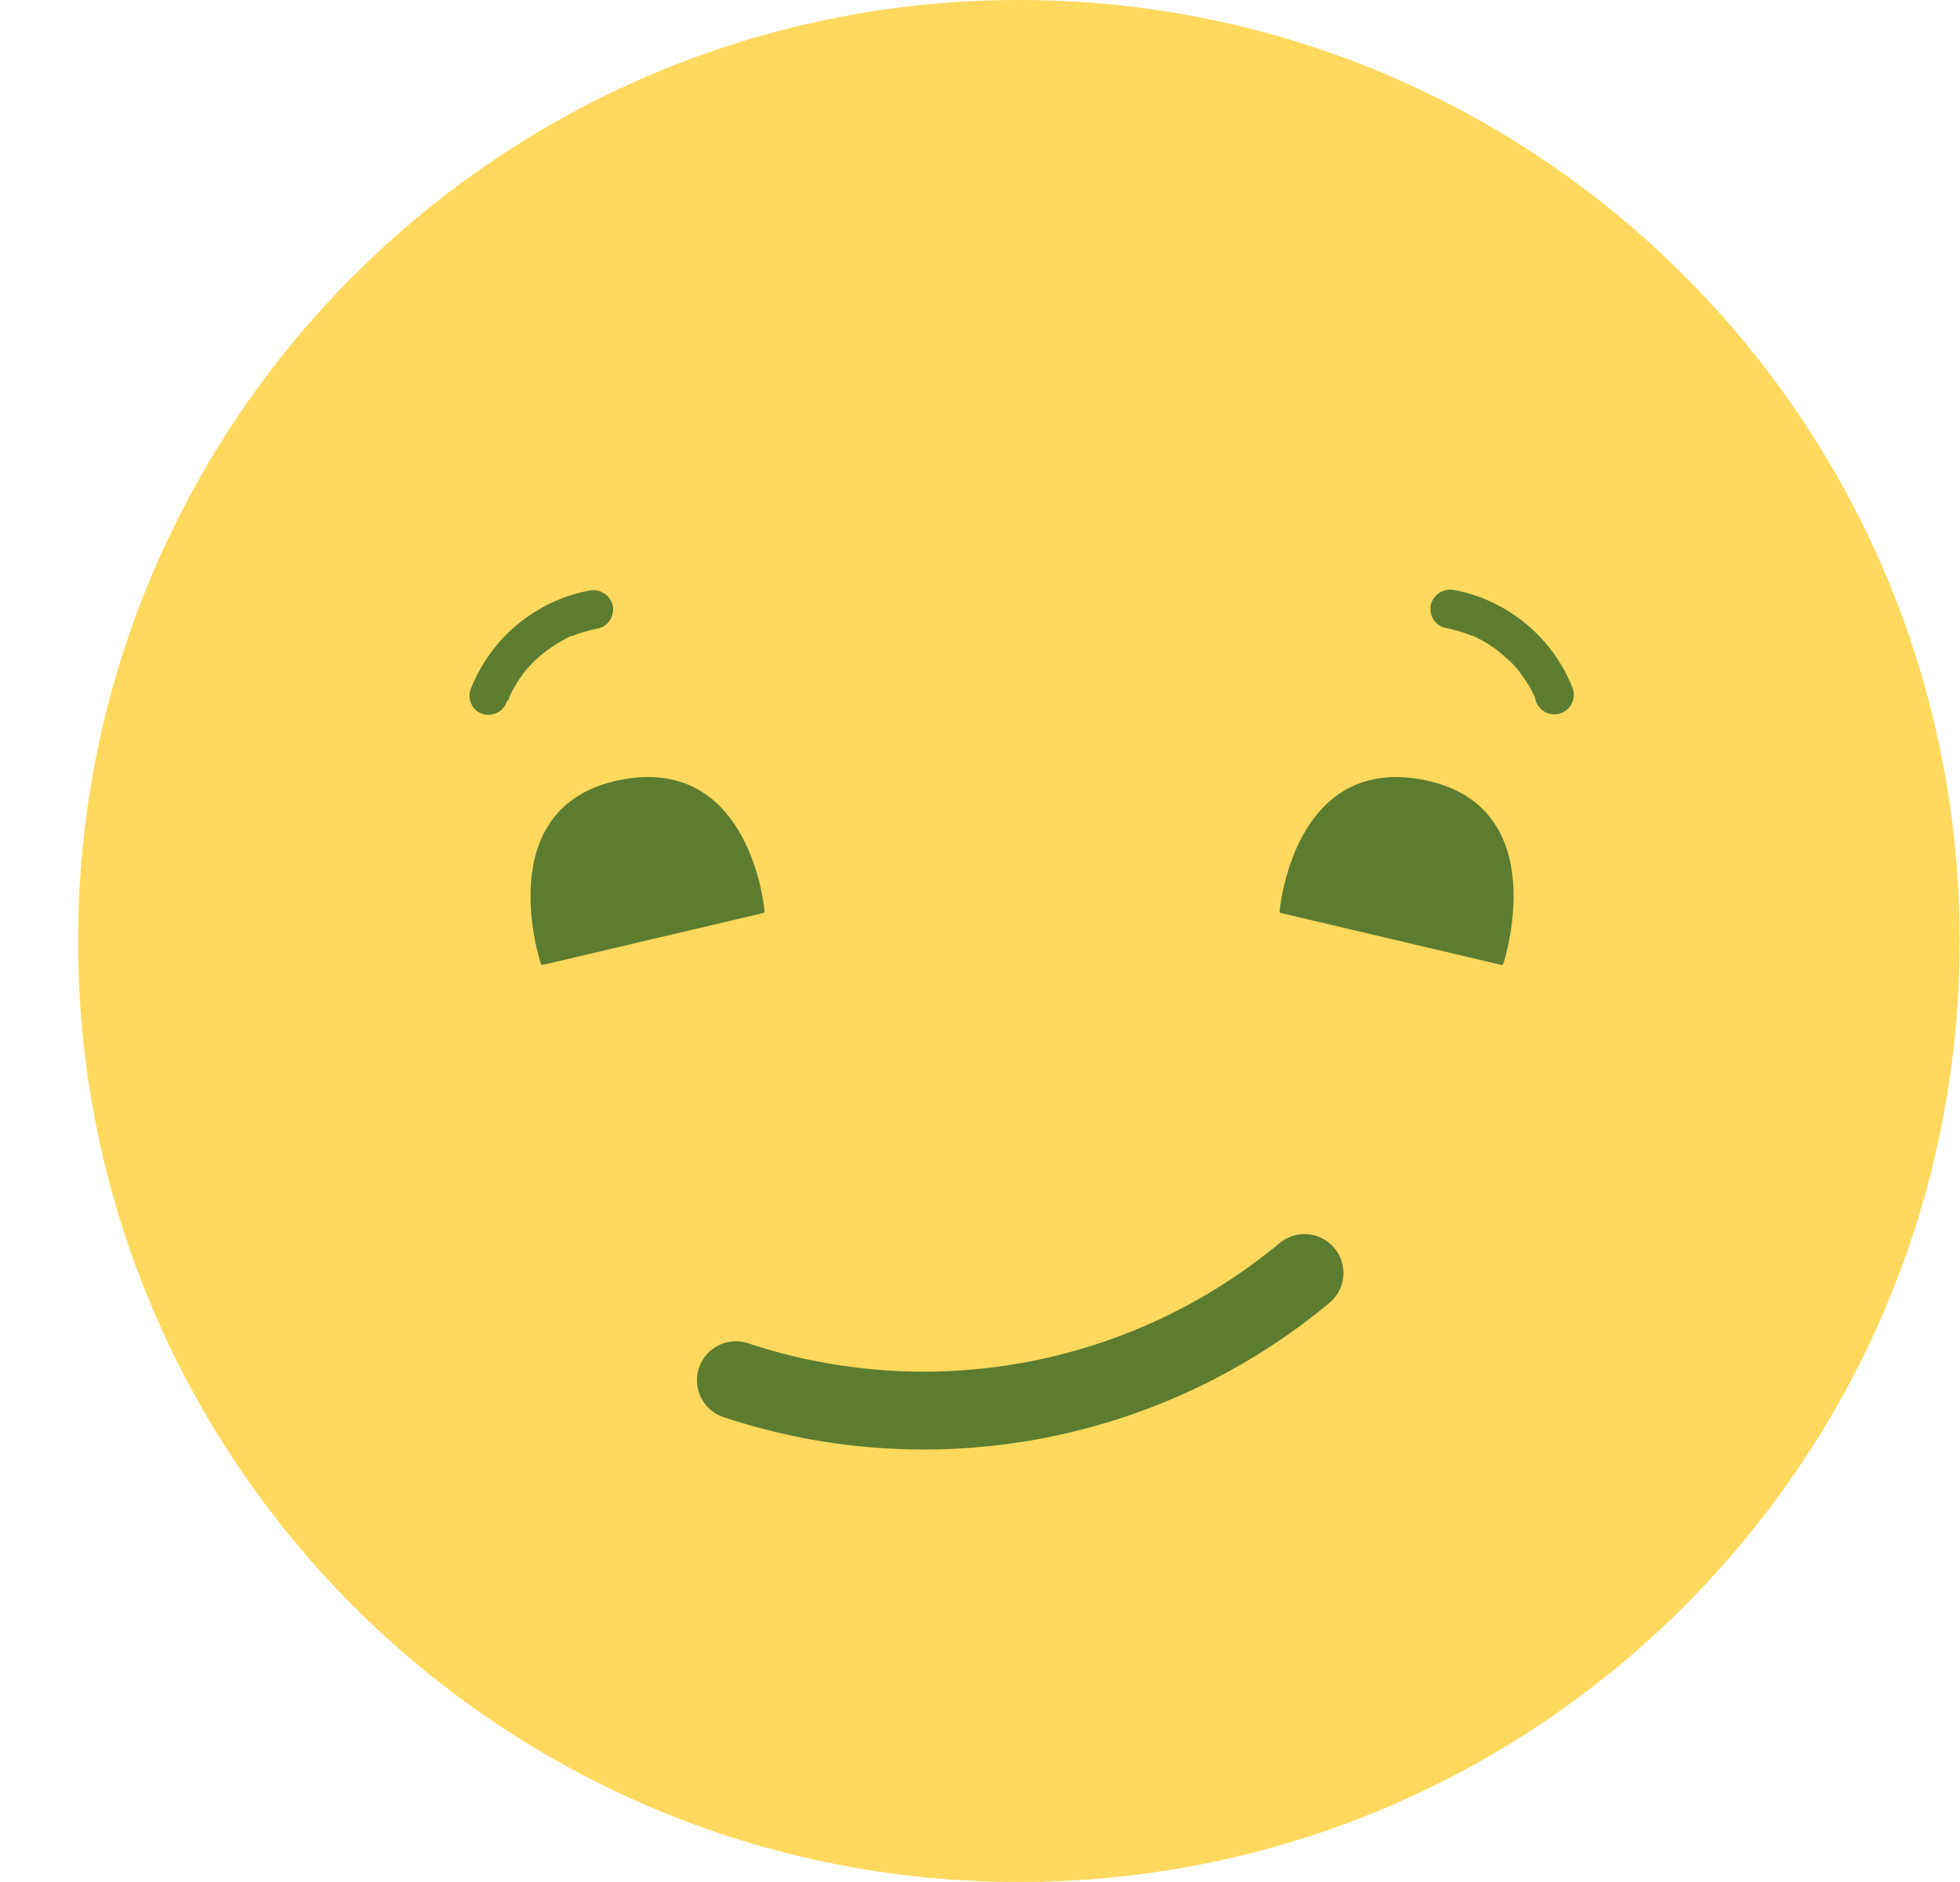 <svg width="25" height="24" viewBox="0 0 25 24" fill="none" xmlns="http://www.w3.org/2000/svg">
<g clip-path="url(#clip0_4_17588)">
<path d="M12.996 24C19.623 24 24.996 18.627 24.996 12C24.996 5.373 19.623 0 12.996 0C6.368 0 0.996 5.373 0.996 12C0.996 18.627 6.368 24 12.996 24Z" fill="#FFD95E"/>
<path d="M9.386 17.601C10.611 18.008 11.921 18.096 13.19 17.857C14.459 17.618 15.646 17.059 16.639 16.234" stroke="#5C7C30" stroke-width="0.993" stroke-linecap="round" stroke-linejoin="round"/>
<path d="M6.485 8.928C6.485 8.928 6.515 8.86 6.485 8.915L6.505 8.87C6.52 8.839 6.536 8.806 6.554 8.774C6.589 8.712 6.628 8.652 6.67 8.594C6.708 8.541 6.637 8.632 6.68 8.582L6.71 8.544C6.733 8.516 6.758 8.489 6.783 8.463C6.835 8.411 6.89 8.362 6.948 8.317C6.948 8.317 6.996 8.279 6.968 8.299C6.94 8.319 6.985 8.287 6.991 8.284C6.998 8.281 7.056 8.239 7.089 8.218C7.152 8.178 7.217 8.142 7.284 8.11H7.301L7.326 8.1C7.359 8.087 7.392 8.075 7.427 8.066C7.498 8.043 7.571 8.025 7.645 8.011C7.707 7.992 7.759 7.95 7.79 7.893C7.821 7.836 7.829 7.769 7.811 7.706C7.792 7.644 7.75 7.591 7.693 7.559C7.636 7.527 7.569 7.517 7.506 7.533C7.168 7.599 6.852 7.751 6.588 7.973C6.324 8.196 6.121 8.482 5.998 8.804C5.981 8.866 5.988 8.933 6.019 8.99C6.05 9.047 6.102 9.089 6.164 9.108C6.227 9.124 6.295 9.115 6.352 9.083C6.409 9.051 6.451 8.997 6.47 8.935L6.485 8.928Z" fill="#5C7C30"/>
<path d="M6.918 12.285L9.732 11.623C9.732 11.623 9.566 9.636 7.911 9.967C6.256 10.299 6.918 12.285 6.918 12.285Z" fill="#5C7C30" stroke="#5C7C30" stroke-width="0.041" stroke-linecap="round" stroke-linejoin="round"/>
<path d="M20.068 8.797C19.945 8.475 19.742 8.189 19.478 7.967C19.215 7.744 18.899 7.593 18.56 7.526C18.497 7.511 18.43 7.52 18.372 7.552C18.316 7.584 18.273 7.637 18.254 7.7C18.237 7.762 18.245 7.829 18.276 7.885C18.307 7.942 18.358 7.985 18.419 8.004C18.491 8.017 18.561 8.035 18.63 8.056C18.663 8.066 18.698 8.077 18.731 8.091L18.777 8.109C18.719 8.086 18.777 8.109 18.789 8.109C18.854 8.139 18.918 8.173 18.979 8.211L19.068 8.271L19.108 8.301C19.06 8.266 19.108 8.301 19.12 8.311C19.174 8.355 19.227 8.405 19.285 8.456L19.35 8.529C19.363 8.544 19.376 8.559 19.388 8.575C19.421 8.615 19.365 8.541 19.396 8.587C19.427 8.633 19.474 8.7 19.509 8.753L19.558 8.849L19.583 8.902C19.565 8.863 19.583 8.902 19.583 8.915C19.59 8.948 19.604 8.979 19.624 9.006C19.643 9.034 19.668 9.057 19.697 9.074C19.726 9.092 19.758 9.103 19.791 9.108C19.825 9.112 19.859 9.11 19.891 9.101C19.924 9.092 19.954 9.077 19.98 9.056C20.007 9.035 20.028 9.009 20.044 8.979C20.06 8.95 20.07 8.917 20.073 8.883C20.076 8.85 20.072 8.816 20.061 8.784L20.068 8.797Z" fill="#5C7C30"/>
<path d="M19.155 12.285L16.342 11.623C16.342 11.623 16.507 9.636 18.162 9.967C19.817 10.299 19.155 12.285 19.155 12.285Z" fill="#5C7C30" stroke="#5C7C30" stroke-width="0.041" stroke-linecap="round" stroke-linejoin="round"/>
</g>
<defs>
<clipPath id="clip0_4_17588">
<rect width="24" height="24" fill="white" transform="translate(0.996)"/>
</clipPath>
</defs>
</svg>
